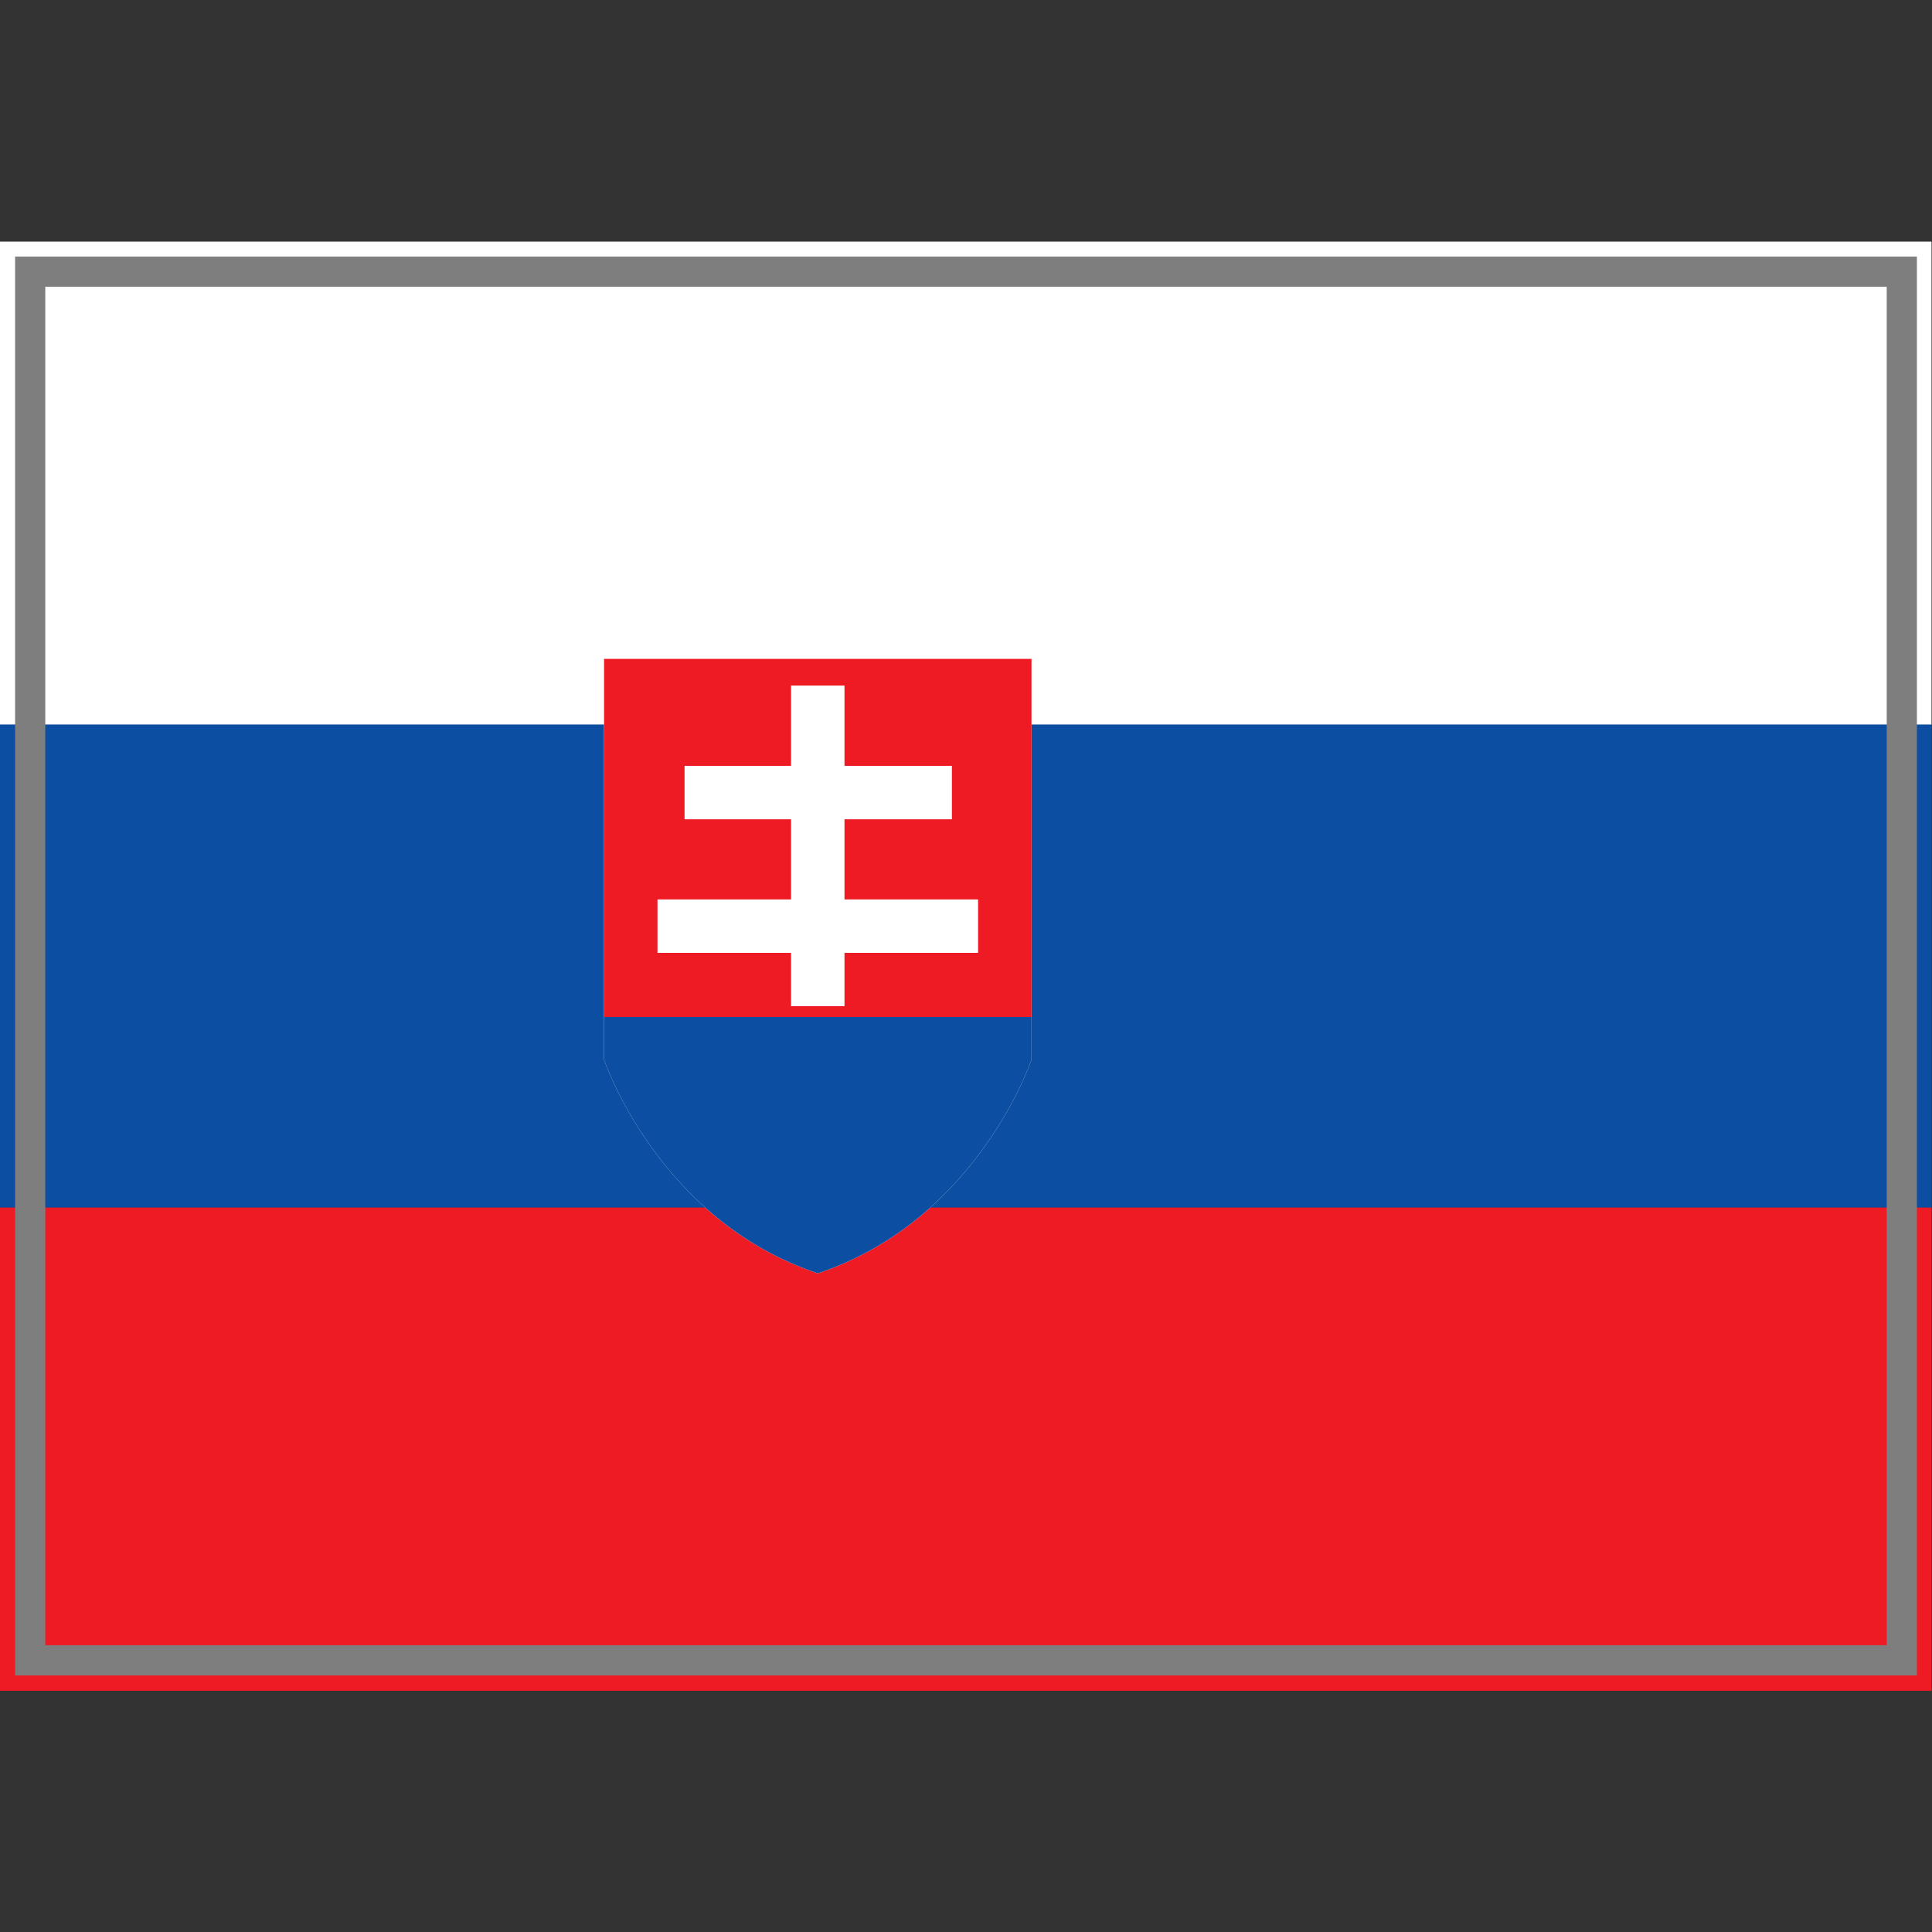 <?xml version="1.0" encoding="UTF-8" standalone="yes"?>
<svg version="1.1" width="64" height="64" color-interpolation="linearRGB"
     xmlns:svg="http://www.w3.org/2000/svg" xmlns="http://www.w3.org/2000/svg">
 <rect width="100%" height="100%" fill="#333333" stroke="none"/>
 <g>
  <path style="fill:#ffffff"
        d="M1 9H63V55H1V9z"
        transform="matrix(1.032,0,0,0.348,-1.032,4.87)"
  />
  <path style="fill:#0b4ea2"
        d="M1 9H63V55H1V9z"
        transform="matrix(1.032,0,0,0.348,-1.032,20.869)"
  />
  <path style="fill:#ee1b24"
        d="M1 9H63V55H1V9z"
        transform="matrix(1.032,0,0,0.348,-1.032,36.87)"
  />
  <path style="fill:none; stroke:#7e7e7e; stroke-width:1"
        d="M1 9H63V55H1V9z"
  />
  <path style="fill:#ffffff"
        d="M20 21V36C20 36 22 42 28 44C34 42 36 36 36 36V21H20z"
        transform="matrix(0.885,0,0,0.885,2.31,3.241)"
  />
  <linearGradient id="gradient0" gradientUnits="userSpaceOnUse" x1="128" y1="22" x2="128" y2="49.99">
   <stop offset="0.443" stop-color="#ee1b24"/>
   <stop offset="0.443" stop-color="#0b4ea2"/>
  </linearGradient>
  <path style="fill:url(#gradient0)"
        d="M20 21V36C20 36 22 42 28 44C34 42 36 36 36 36V21H20z"
        transform="matrix(0.885,0,0,0.885,2.31,3.241)"
  />
  <path style="fill:none; stroke:#ffffff; stroke-width:2"
        d="M28 22V34"
        transform="matrix(0.885,0,0,0.885,2.31,3.241)"
  />
  <path style="fill:none; stroke:#ffffff; stroke-width:2"
        d="M28 22V34"
        transform="matrix(0,-0.885,0.738,0,6.441,51.035)"
  />
  <path style="fill:none; stroke:#ffffff; stroke-width:2"
        d="M28 22V34"
        transform="matrix(0,-0.885,0.885,0,2.31,55.46)"
  />
 </g>
</svg>
